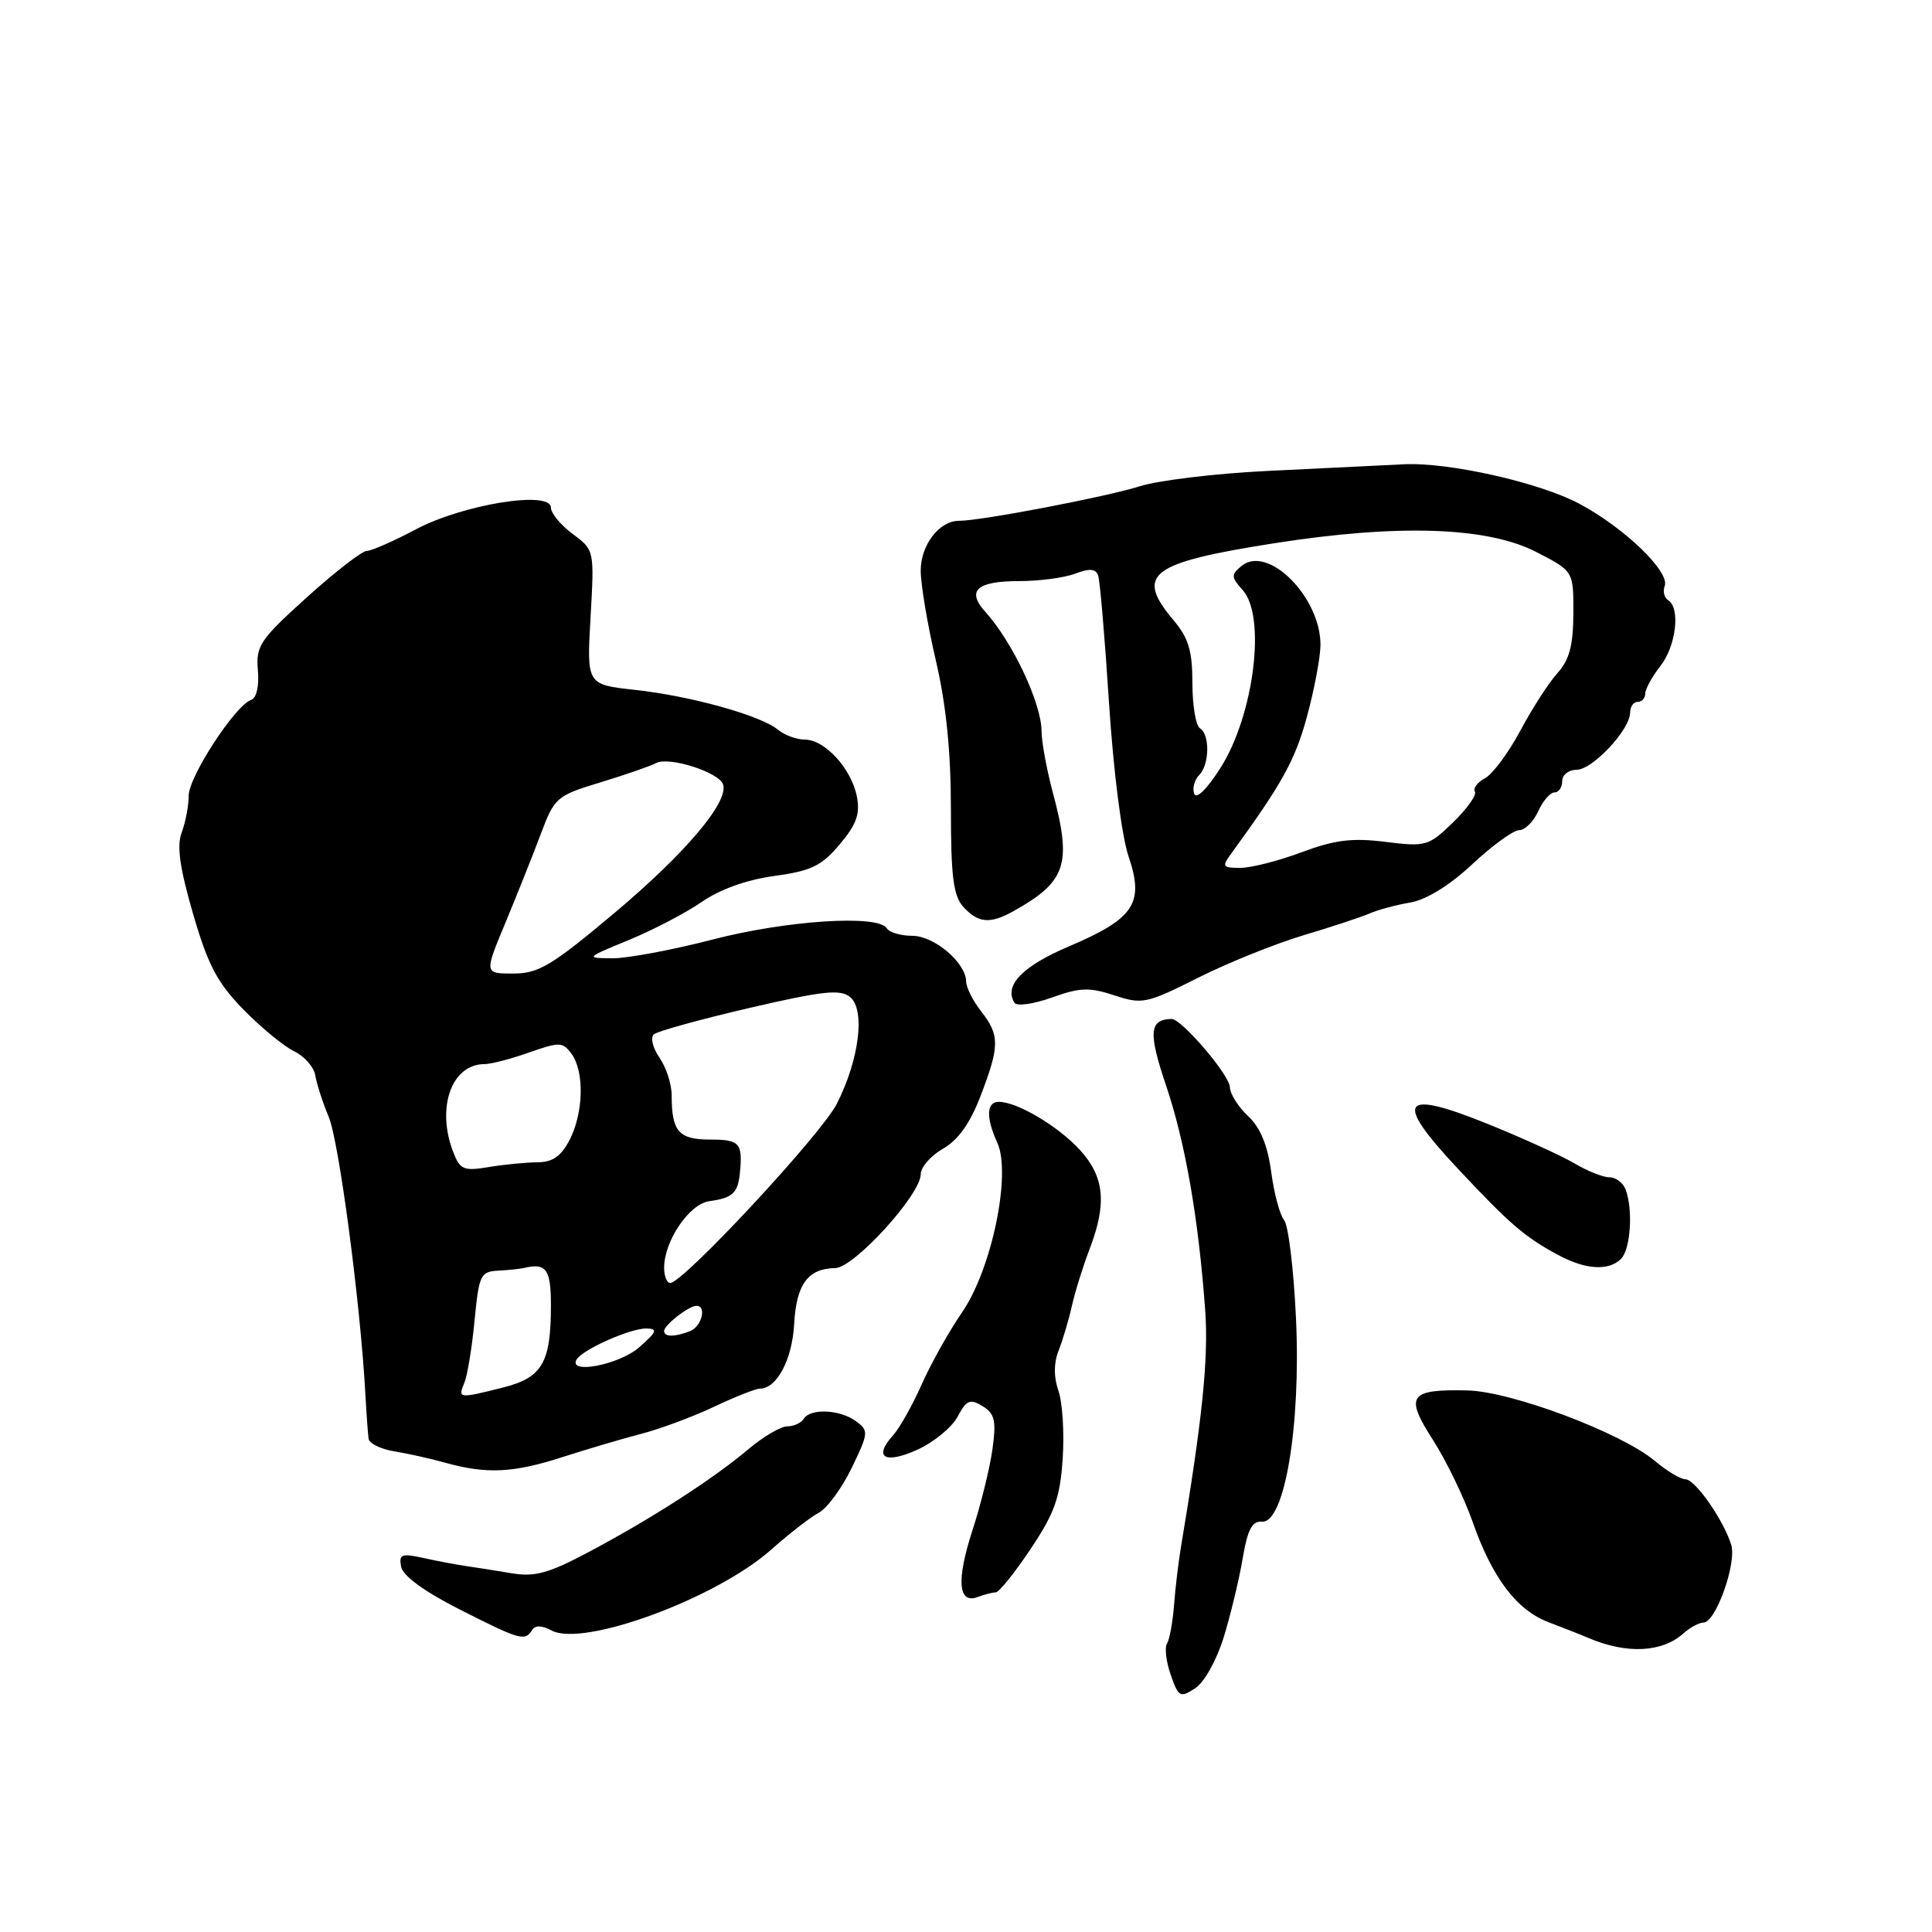 <?xml version="1.0" encoding="UTF-8" standalone="no"?>
<!DOCTYPE svg PUBLIC "-//W3C//DTD SVG 1.1//EN" "http://www.w3.org/Graphics/SVG/1.1/DTD/svg11.dtd" >
<svg xmlns="http://www.w3.org/2000/svg" xmlns:xlink="http://www.w3.org/1999/xlink" version="1.1" viewBox="0 0 256 256">
 <g >
 <path fill="currentColor"
d=" M 162.16 216.91 C 163.07 213.93 164.20 209.25 164.66 206.50 C 165.30 202.69 165.91 201.53 167.21 201.63 C 170.21 201.86 172.38 188.95 171.73 174.79 C 171.43 168.27 170.72 162.37 170.16 161.69 C 169.59 161.01 168.82 158.13 168.44 155.29 C 167.97 151.75 167.01 149.42 165.38 147.89 C 164.07 146.66 162.99 144.94 162.97 144.08 C 162.95 142.46 156.56 134.99 155.24 135.02 C 152.28 135.08 152.14 136.82 154.50 143.81 C 157.06 151.37 158.82 161.51 159.70 173.70 C 160.15 180.00 159.30 188.21 156.48 205.00 C 156.16 206.93 155.74 210.37 155.57 212.65 C 155.39 214.94 154.97 217.25 154.63 217.79 C 154.30 218.33 154.52 220.19 155.13 221.93 C 156.15 224.87 156.38 225.00 158.36 223.71 C 159.58 222.91 161.21 219.99 162.16 216.91 Z  M 223.08 216.42 C 223.95 215.64 225.14 215.00 225.72 215.00 C 227.35 215.00 230.16 207.09 229.39 204.67 C 228.33 201.33 224.62 196.03 223.33 196.01 C 222.68 196.01 220.87 194.92 219.29 193.59 C 214.86 189.86 200.27 184.37 194.45 184.24 C 186.70 184.06 186.10 184.93 189.88 190.81 C 191.64 193.56 194.00 198.43 195.13 201.65 C 197.72 209.06 200.98 213.37 205.19 214.95 C 207.01 215.64 209.40 216.58 210.50 217.05 C 215.57 219.20 220.25 218.97 223.08 216.42 Z  M 70.50 216.00 C 70.91 215.33 71.78 215.35 73.09 216.05 C 77.29 218.29 94.88 211.82 102.18 205.34 C 104.56 203.23 107.40 201.02 108.50 200.44 C 109.60 199.85 111.56 197.18 112.86 194.50 C 115.10 189.85 115.13 189.57 113.41 188.31 C 111.29 186.76 107.38 186.58 106.50 188.00 C 106.16 188.55 105.18 189.00 104.31 189.00 C 103.45 189.00 101.11 190.38 99.12 192.06 C 94.51 195.96 86.30 201.25 78.01 205.65 C 72.66 208.49 70.86 208.98 67.76 208.46 C 65.69 208.11 62.98 207.68 61.75 207.51 C 60.51 207.33 57.99 206.86 56.15 206.45 C 53.20 205.80 52.84 205.94 53.15 207.60 C 53.37 208.80 56.23 210.89 60.89 213.25 C 68.89 217.31 69.57 217.51 70.50 216.00 Z  M 131.94 211.00 C 132.37 211.00 134.45 208.41 136.56 205.25 C 139.75 200.48 140.47 198.45 140.81 193.30 C 141.04 189.88 140.79 185.83 140.25 184.29 C 139.61 182.46 139.62 180.62 140.26 178.99 C 140.80 177.62 141.61 174.93 142.04 173.00 C 142.48 171.07 143.53 167.70 144.38 165.50 C 146.69 159.47 146.35 155.95 143.11 152.39 C 140.24 149.24 134.79 146.00 132.35 146.00 C 130.70 146.00 130.62 148.07 132.15 151.42 C 134.03 155.55 131.41 168.18 127.49 173.87 C 125.74 176.42 123.33 180.73 122.12 183.46 C 120.91 186.19 119.22 189.20 118.36 190.16 C 115.69 193.10 117.20 194.05 121.50 192.12 C 123.70 191.13 126.12 189.15 126.88 187.73 C 128.06 185.51 128.53 185.31 130.19 186.32 C 131.81 187.31 132.03 188.23 131.51 192.00 C 131.17 194.47 129.98 199.33 128.85 202.79 C 126.69 209.45 126.96 212.61 129.59 211.60 C 130.46 211.27 131.51 211.00 131.94 211.00 Z  M 74.50 193.08 C 77.80 192.02 82.53 190.62 85.00 189.98 C 87.47 189.34 91.79 187.74 94.60 186.41 C 97.40 185.08 100.15 184.00 100.69 184.00 C 102.93 184.00 104.97 180.16 105.23 175.45 C 105.52 170.17 107.05 168.08 110.67 168.03 C 113.16 168.00 122.00 158.29 122.00 155.60 C 122.00 154.67 123.33 153.14 124.95 152.21 C 126.97 151.06 128.56 148.82 129.95 145.17 C 132.47 138.59 132.48 137.17 130.00 134.00 C 128.92 132.62 128.03 130.85 128.02 130.06 C 127.98 127.56 123.80 124.00 120.88 124.00 C 119.36 124.00 117.84 123.55 117.50 123.00 C 116.37 121.16 104.20 121.95 94.40 124.50 C 89.11 125.87 83.14 126.99 81.14 126.98 C 77.55 126.95 77.58 126.92 83.34 124.55 C 86.54 123.23 90.89 120.96 93.00 119.50 C 95.40 117.84 98.97 116.56 102.61 116.07 C 107.49 115.40 108.86 114.74 111.26 111.89 C 113.49 109.25 113.99 107.85 113.54 105.55 C 112.83 101.87 109.30 98.00 106.65 98.00 C 105.56 98.00 103.95 97.41 103.08 96.69 C 100.81 94.80 91.53 92.22 84.12 91.41 C 77.74 90.71 77.74 90.71 78.25 81.80 C 78.76 72.89 78.75 72.88 75.88 70.75 C 74.30 69.58 73.00 68.01 73.00 67.26 C 73.00 64.95 61.37 66.82 55.11 70.14 C 52.14 71.71 49.21 73.00 48.60 73.00 C 47.98 73.00 44.41 75.76 40.67 79.14 C 34.43 84.77 33.90 85.57 34.17 88.81 C 34.36 90.90 33.99 92.50 33.28 92.74 C 31.18 93.44 25.00 102.92 25.00 105.44 C 25.00 106.78 24.58 108.96 24.08 110.30 C 23.40 112.07 23.81 114.97 25.58 121.08 C 27.56 127.89 28.80 130.24 32.26 133.77 C 34.59 136.16 37.62 138.65 38.99 139.31 C 40.36 139.97 41.61 141.41 41.78 142.51 C 41.96 143.60 42.75 146.07 43.56 148.00 C 44.91 151.21 47.74 172.58 48.40 184.50 C 48.55 187.25 48.75 190.01 48.84 190.64 C 48.93 191.27 50.46 192.02 52.25 192.31 C 54.04 192.60 57.08 193.28 59.00 193.82 C 64.46 195.34 68.02 195.18 74.50 193.08 Z  M 214.80 166.80 C 216.07 165.53 216.41 160.24 215.39 157.58 C 215.06 156.71 214.10 156.00 213.26 156.00 C 212.42 156.00 210.33 155.17 208.62 154.15 C 206.90 153.14 201.78 150.81 197.24 148.97 C 185.65 144.28 184.62 145.70 193.04 154.71 C 200.03 162.19 202.05 163.93 206.50 166.31 C 210.11 168.25 213.17 168.43 214.80 166.80 Z  M 147.66 131.89 C 151.35 133.11 151.91 132.99 158.73 129.57 C 162.68 127.58 168.97 125.05 172.71 123.93 C 176.44 122.82 180.40 121.51 181.50 121.03 C 182.60 120.55 185.03 119.90 186.90 119.58 C 189.02 119.21 192.12 117.30 195.11 114.49 C 197.75 112.02 200.54 110.00 201.30 110.00 C 202.06 110.00 203.19 108.88 203.82 107.50 C 204.44 106.12 205.42 105.00 205.98 105.00 C 206.54 105.00 207.00 104.33 207.00 103.50 C 207.00 102.67 207.86 102.00 208.91 102.00 C 211.02 102.00 216.00 96.67 216.00 94.42 C 216.00 93.64 216.45 93.00 217.00 93.00 C 217.55 93.00 218.00 92.51 218.00 91.91 C 218.00 91.31 218.90 89.67 220.00 88.27 C 222.09 85.62 222.69 80.55 221.04 79.53 C 220.52 79.20 220.31 78.36 220.58 77.65 C 221.30 75.78 215.29 69.97 209.31 66.77 C 204.03 63.94 191.95 61.22 186.00 61.52 C 182.97 61.67 174.88 62.07 168.00 62.40 C 161.12 62.73 153.47 63.65 151.00 64.44 C 146.63 65.83 129.95 69.02 127.08 69.01 C 124.47 68.99 122.00 72.21 122.00 75.62 C 122.00 77.43 122.90 82.78 124.00 87.50 C 125.37 93.36 126.00 99.60 126.00 107.21 C 126.00 116.17 126.32 118.70 127.65 120.17 C 129.60 122.32 131.20 122.46 134.26 120.75 C 141.30 116.82 142.06 114.54 139.50 105.00 C 138.69 101.97 138.02 98.32 138.01 96.87 C 138.00 93.19 134.15 85.03 130.56 81.07 C 128.03 78.27 129.42 77.00 134.99 77.00 C 137.68 77.00 141.04 76.56 142.47 76.01 C 144.38 75.29 145.19 75.35 145.51 76.26 C 145.75 76.94 146.40 84.54 146.95 93.15 C 147.53 102.14 148.63 110.79 149.54 113.48 C 151.65 119.69 150.31 121.72 141.64 125.40 C 135.48 128.02 133.00 130.58 134.42 132.87 C 134.72 133.36 136.95 133.05 139.37 132.18 C 143.10 130.84 144.35 130.80 147.66 131.89 Z  M 61.52 183.25 C 61.93 182.29 62.54 178.57 62.88 175.00 C 63.46 168.95 63.67 168.49 66.00 168.37 C 67.38 168.30 68.95 168.13 69.50 168.00 C 72.37 167.32 73.00 168.20 73.00 172.93 C 73.00 180.59 71.86 182.55 66.63 183.86 C 60.79 185.33 60.65 185.32 61.52 183.25 Z  M 76.42 180.12 C 77.25 178.79 83.55 176.00 85.65 176.03 C 87.20 176.06 87.05 176.46 84.69 178.53 C 82.07 180.84 75.16 182.17 76.42 180.12 Z  M 88.00 176.36 C 88.00 175.58 91.20 173.08 92.25 173.03 C 93.69 172.97 92.99 175.79 91.42 176.39 C 89.37 177.18 88.00 177.17 88.00 176.36 Z  M 88.00 168.00 C 88.00 164.43 91.33 159.52 94.00 159.16 C 97.04 158.75 97.77 158.09 98.03 155.50 C 98.44 151.46 98.03 151.00 94.11 151.00 C 89.93 151.00 89.00 149.93 89.00 145.14 C 89.00 143.66 88.27 141.41 87.38 140.14 C 86.50 138.87 86.16 137.49 86.63 137.06 C 87.11 136.64 92.81 135.07 99.29 133.56 C 109.08 131.29 111.35 131.05 112.65 132.12 C 114.68 133.81 113.86 140.38 110.89 146.25 C 108.84 150.30 90.52 170.00 88.81 170.00 C 88.37 170.00 88.00 169.10 88.00 168.00 Z  M 60.02 152.56 C 57.80 146.71 59.86 141.00 64.20 141.00 C 65.05 141.00 67.71 140.31 70.11 139.46 C 74.14 138.04 74.57 138.05 75.74 139.65 C 77.45 142.00 77.33 147.46 75.47 151.05 C 74.35 153.22 73.22 154.00 71.22 154.01 C 69.73 154.02 66.82 154.30 64.77 154.64 C 61.40 155.20 60.95 155.00 60.02 152.56 Z  M 66.98 122.25 C 68.52 118.54 70.63 113.25 71.66 110.50 C 73.47 105.68 73.75 105.43 79.52 103.68 C 82.81 102.68 86.15 101.52 86.94 101.11 C 88.66 100.21 95.27 102.32 95.81 103.94 C 96.58 106.25 90.86 113.03 81.47 120.93 C 73.10 127.96 71.37 129.00 68.01 129.00 C 64.16 129.00 64.16 129.00 66.98 122.25 Z  M 163.13 113.12 C 169.86 103.88 171.59 100.77 173.15 95.06 C 174.14 91.45 174.95 87.15 174.97 85.50 C 175.02 79.15 168.00 72.10 164.50 75.00 C 163.10 76.16 163.12 76.47 164.65 78.17 C 167.81 81.65 166.17 94.78 161.70 101.78 C 159.91 104.59 158.51 105.96 158.23 105.16 C 157.98 104.43 158.28 103.32 158.89 102.71 C 160.27 101.33 160.34 97.33 159.00 96.50 C 158.45 96.16 158.00 93.47 158.00 90.52 C 158.00 86.25 157.49 84.54 155.50 82.18 C 150.36 76.08 152.33 74.58 168.86 71.98 C 185.22 69.42 197.02 69.80 203.50 73.11 C 208.50 75.67 208.50 75.67 208.48 81.28 C 208.46 85.54 207.95 87.44 206.37 89.19 C 205.22 90.46 203.01 93.89 201.45 96.82 C 199.88 99.75 197.78 102.58 196.77 103.12 C 195.77 103.66 195.16 104.46 195.43 104.89 C 195.70 105.33 194.40 107.16 192.54 108.97 C 189.28 112.12 188.93 112.22 183.57 111.55 C 179.15 111.00 176.85 111.29 172.46 112.93 C 169.42 114.07 165.76 115.00 164.34 115.00 C 161.99 115.00 161.88 114.83 163.13 113.12 Z "/>
</g>
</svg>